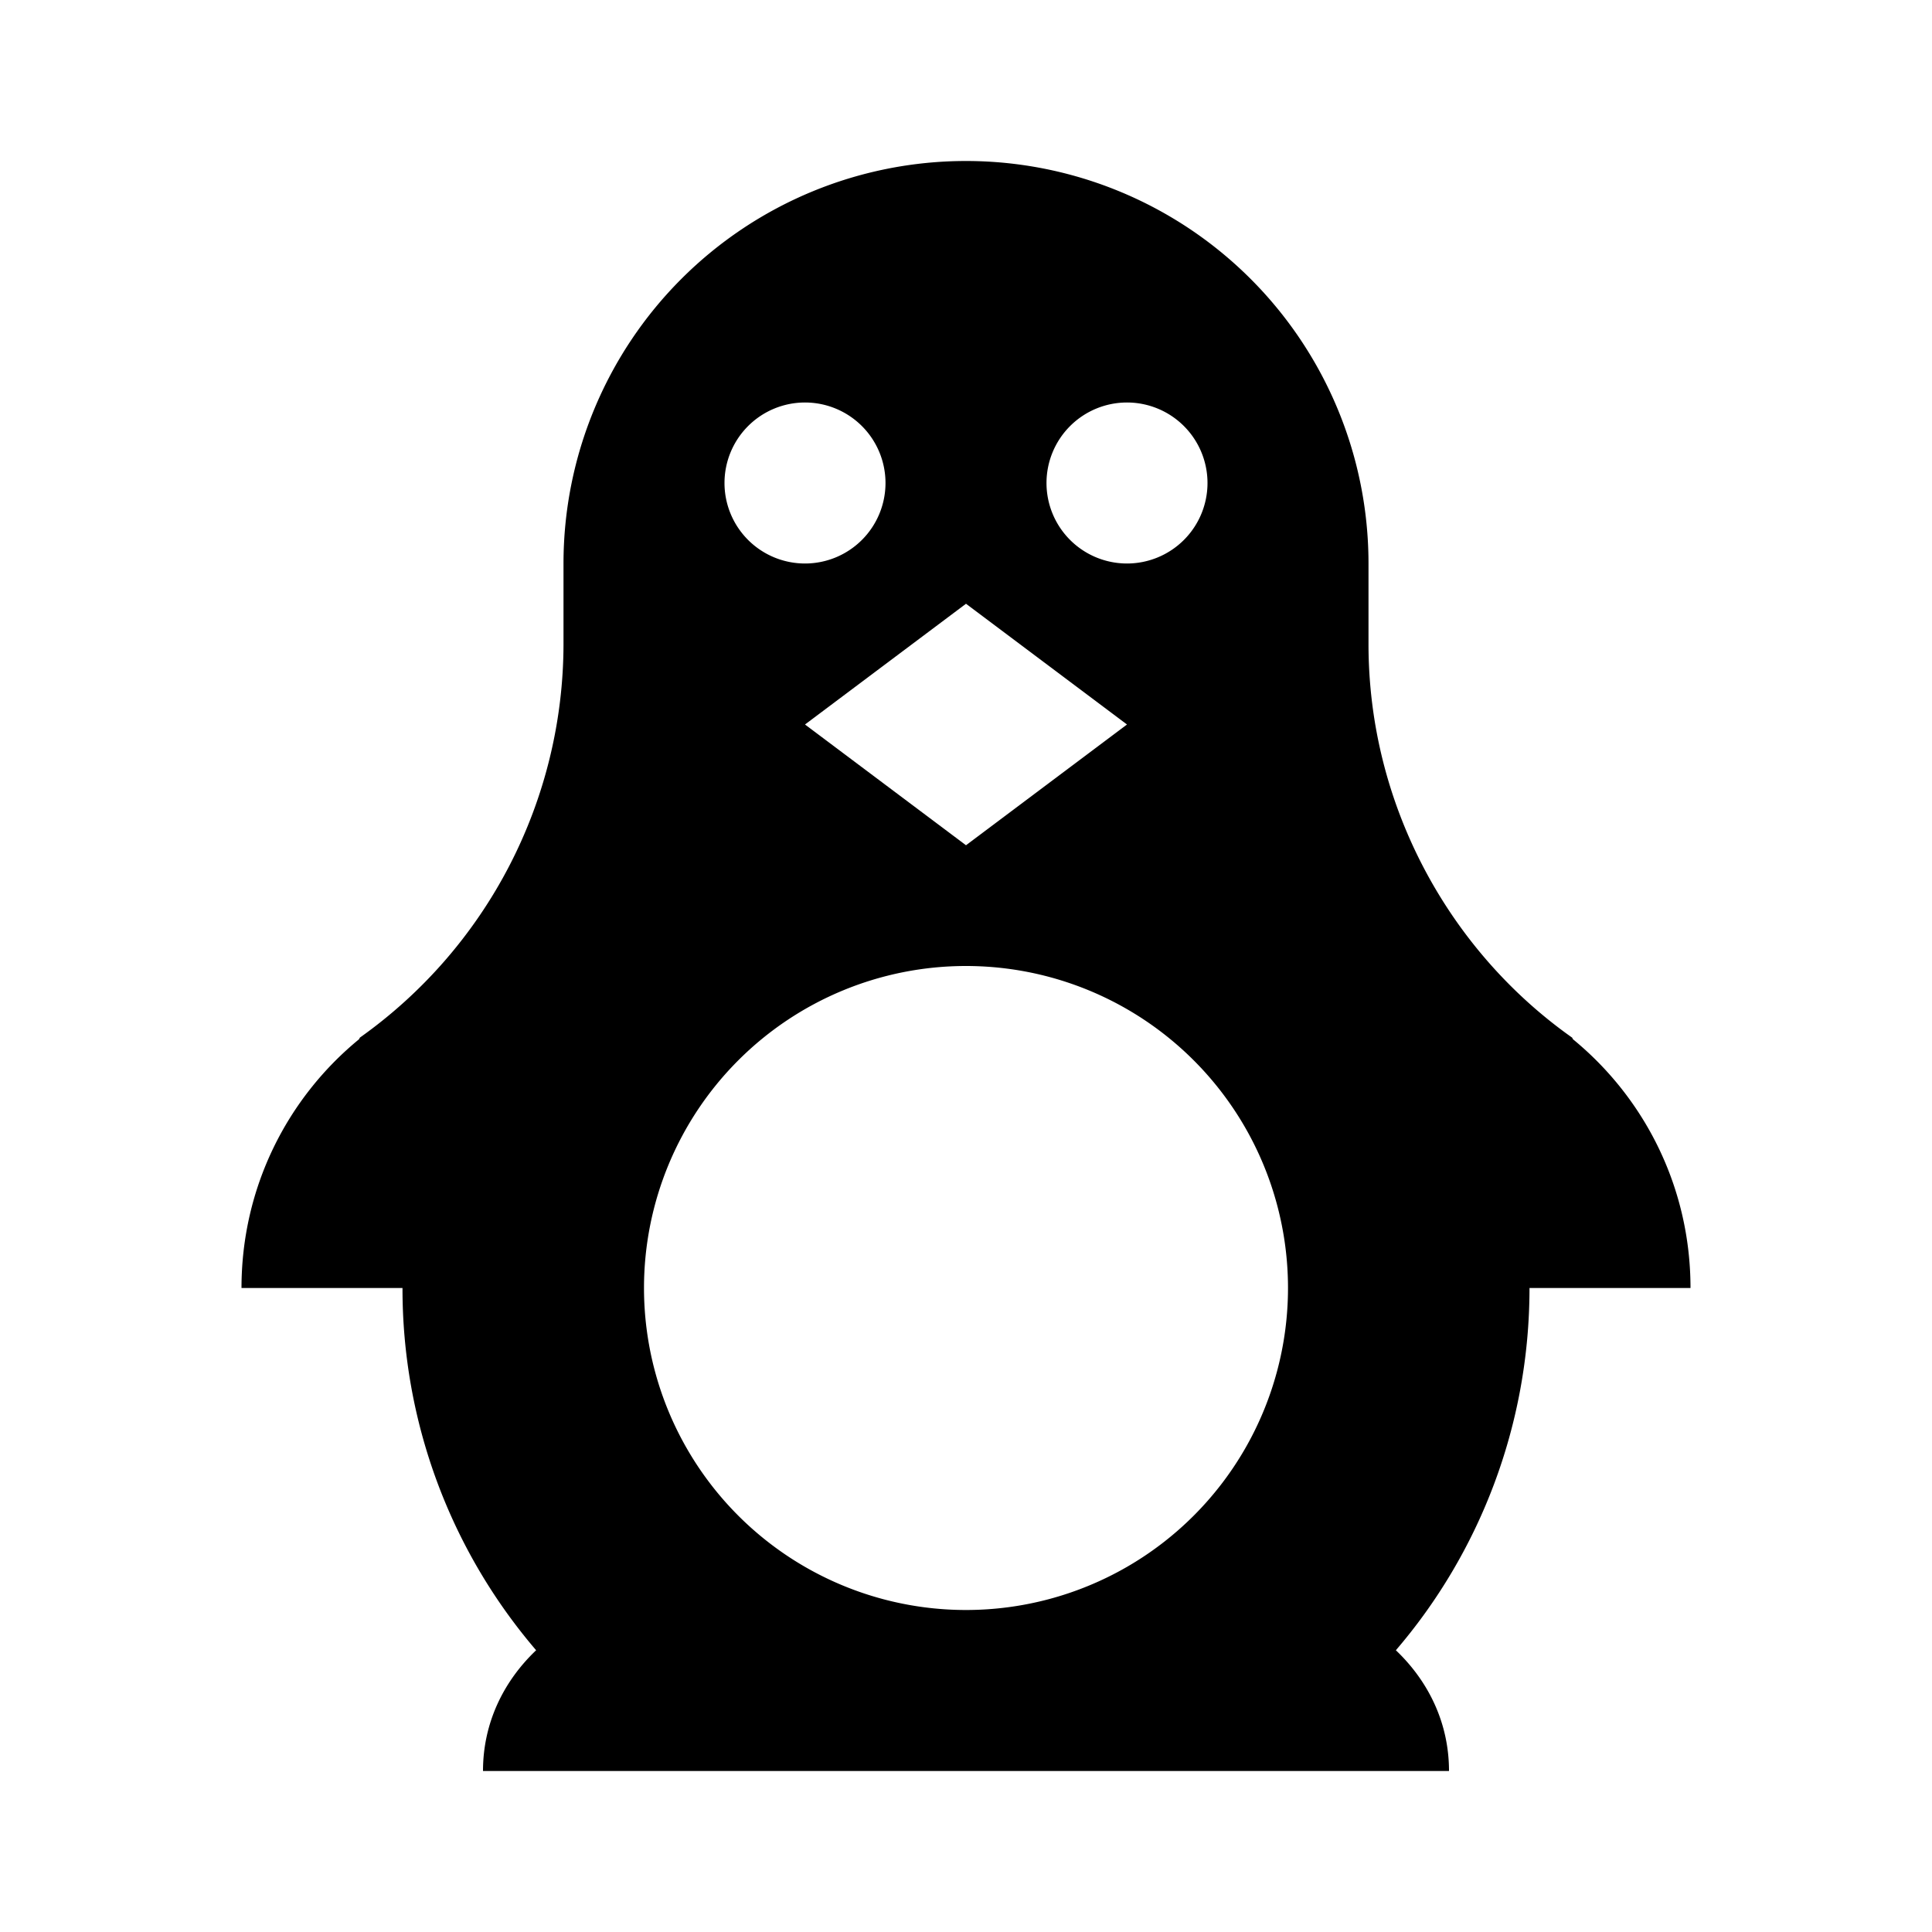 <svg xmlns="http://www.w3.org/2000/svg" width="1em" height="1em" viewBox="0 0 24 24"><path fill="currentColor" d="M19 16c0 1.72-.63 3.3-1.66 4.5c.41.39.66.91.66 1.5H6c0-.59.25-1.11.66-1.5A6.902 6.902 0 0 1 5 16H3c0-1.25.57-2.36 1.46-3.09l.01-.02A6.004 6.004 0 0 0 7 8V7a5 5 0 0 1 5-5a5 5 0 0 1 5 5v1c0 2 1 3.81 2.53 4.89l.01.02c.89.73 1.46 1.84 1.46 3.09zm-3 0a4 4 0 0 0-4-4a4 4 0 0 0-4 4a4 4 0 0 0 4 4a4 4 0 0 0 4-4m-6-7l2 1.5L14 9l-2-1.5zm0-4a1 1 0 0 0-1 1a1 1 0 0 0 1 1a1 1 0 0 0 1-1a1 1 0 0 0-1-1m4 0a1 1 0 0 0-1 1a1 1 0 0 0 1 1a1 1 0 0 0 1-1a1 1 0 0 0-1-1"/></svg>